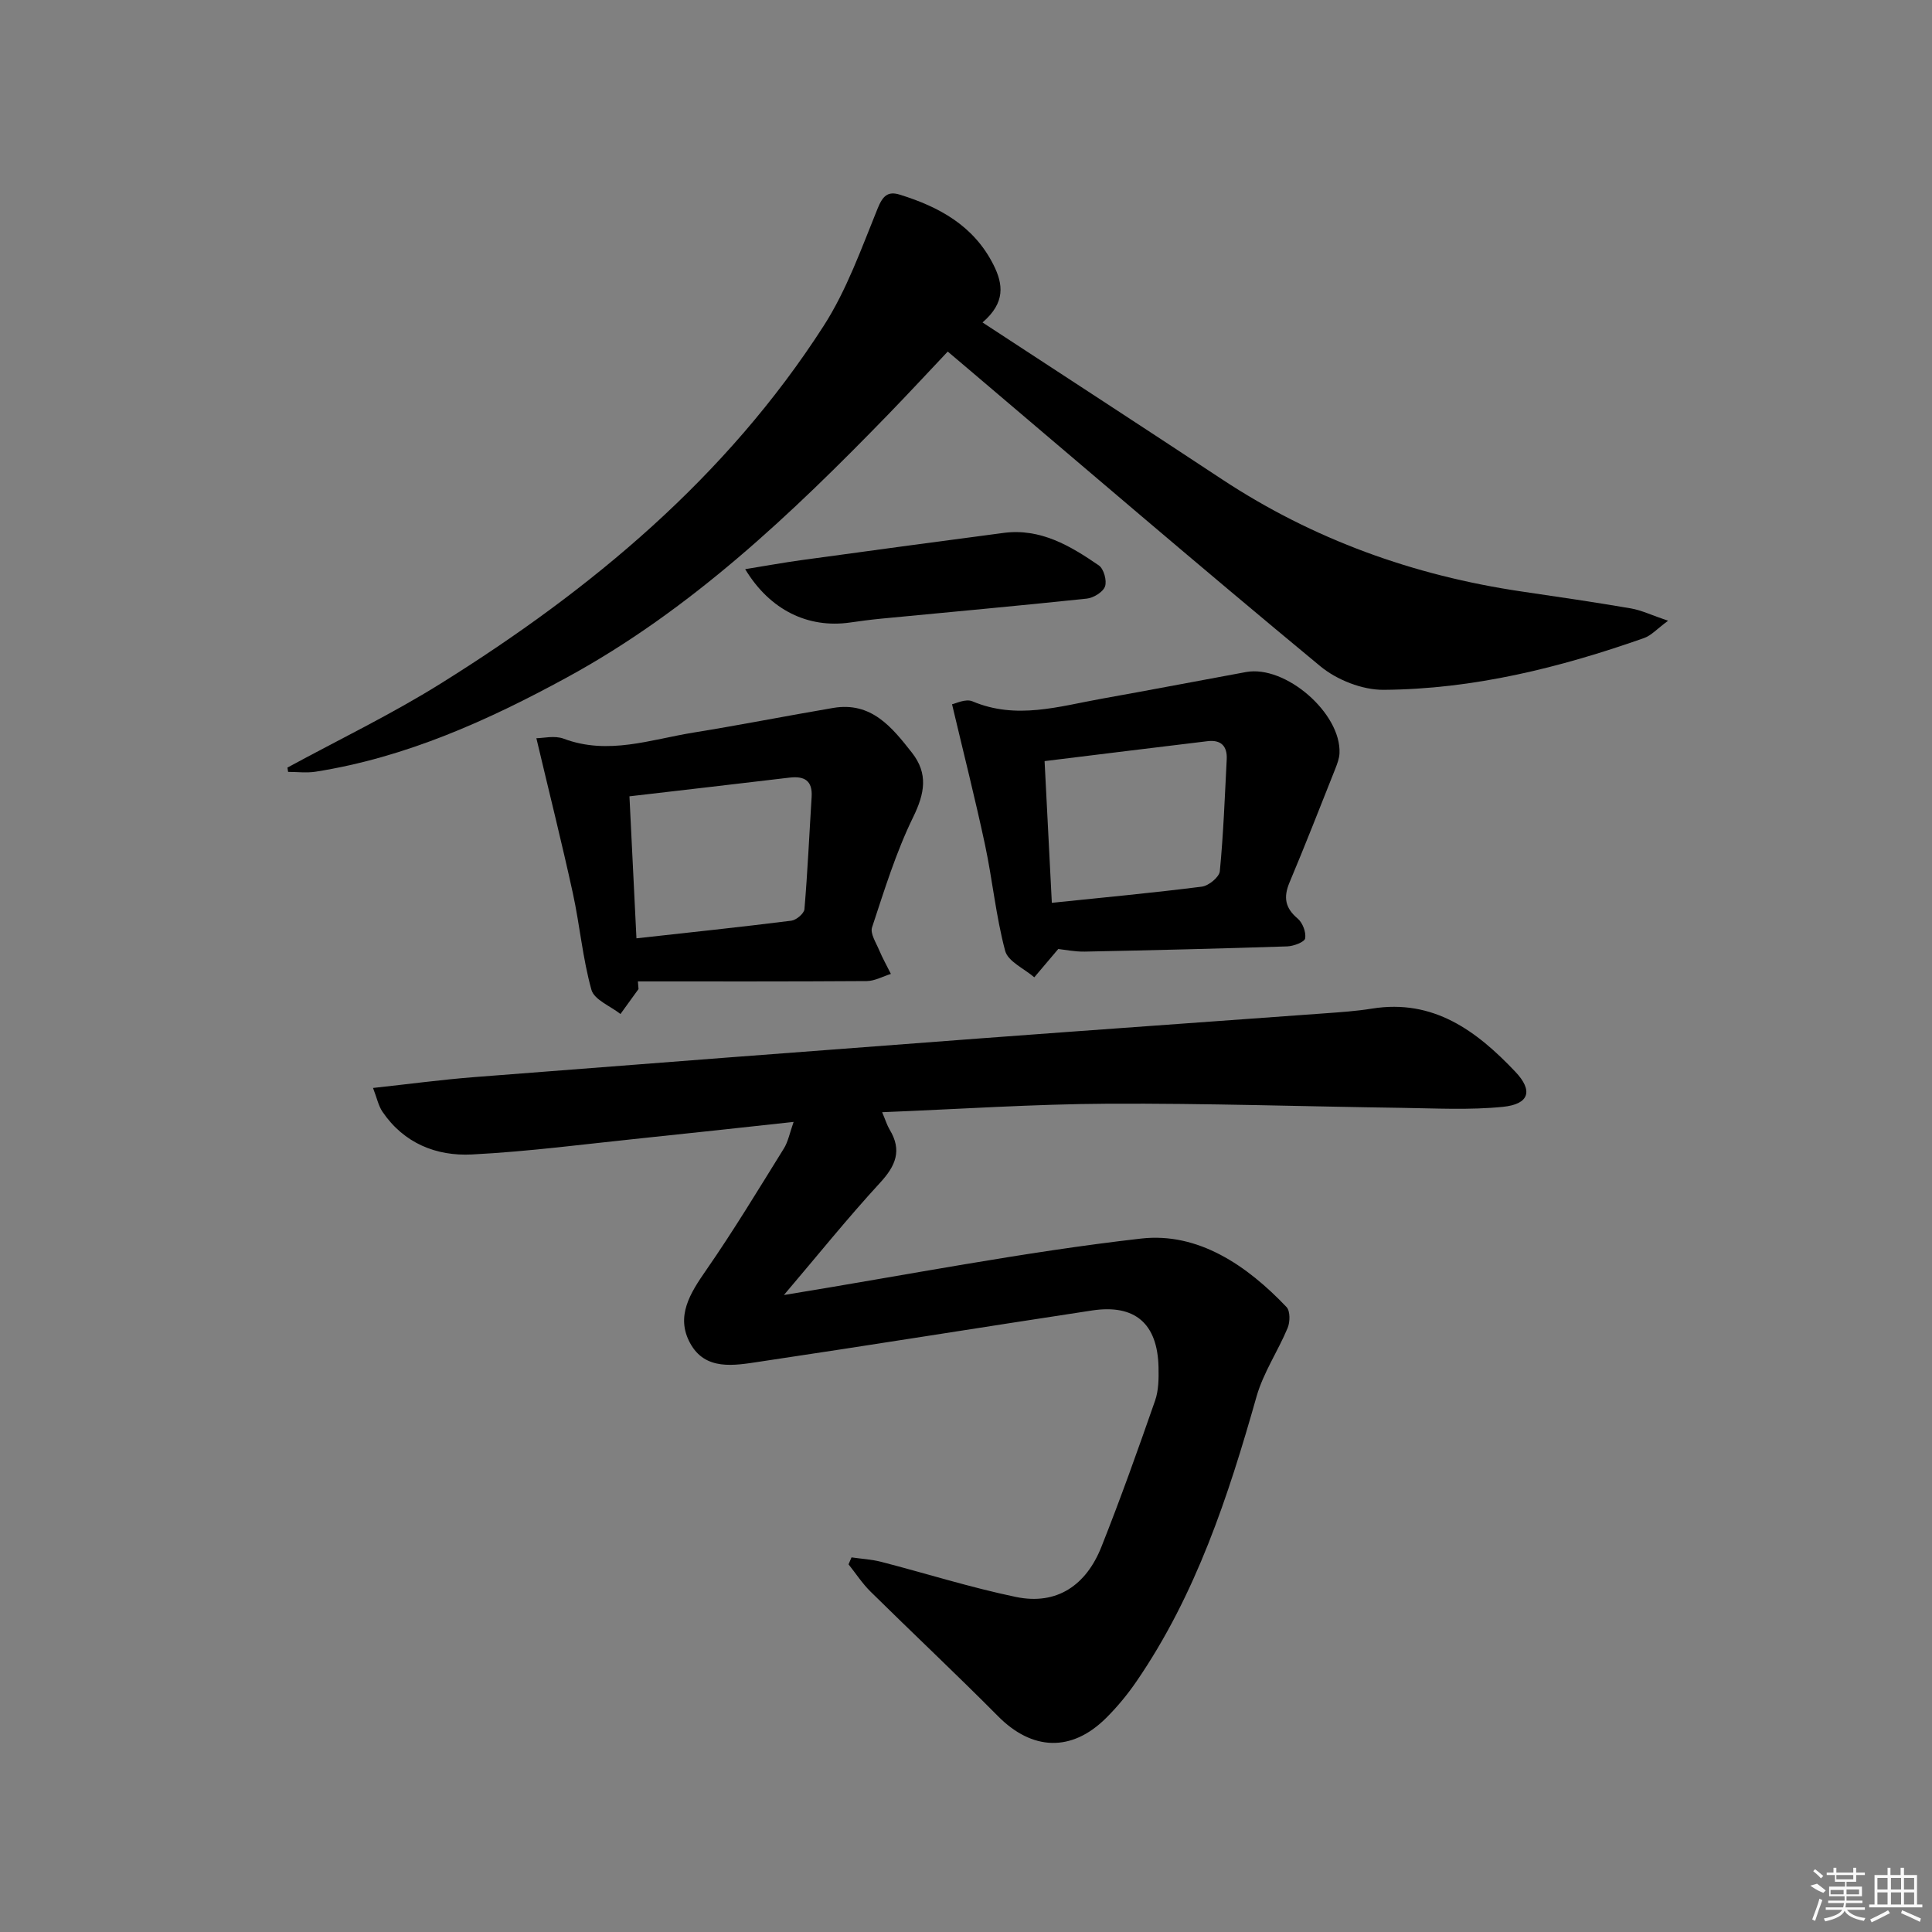<svg enable-background="new 0 0 400 400" viewBox="0 0 400 400" xmlns="http://www.w3.org/2000/svg"><rect x="0" y="0" width="400" height="400" fill="#808080" stroke="none"/><path d="m164.31 232.28c-10.99 1.19-21.18 2.32-31.38 3.37-11.73 1.21-23.45 2.77-35.22 3.37-7.38.38-14.09-2.32-18.52-8.84-.85-1.25-1.16-2.88-1.96-4.93 7.45-.81 14.15-1.71 20.88-2.24 34.8-2.72 69.6-5.38 104.4-7.99 23.87-1.79 47.75-3.46 71.63-5.21 3.31-.24 6.65-.46 9.92-.99 12.74-2.04 21.67 4.63 29.67 13.07 3.74 3.94 2.88 6.72-2.57 7.27-6.89.69-13.89.31-20.84.21-20.3-.28-40.6-.96-60.9-.86-15.4.08-30.79 1.12-46.78 1.76.69 1.63 1.01 2.7 1.56 3.62 2.6 4.3 1.24 7.49-2.01 11.01-6.69 7.27-12.89 14.99-19.89 23.22 25.5-4.15 49.62-8.92 73.96-11.69 11.81-1.34 21.92 5.57 30.1 14.18.78.82.75 3.09.23 4.33-2 4.8-5.04 9.27-6.44 14.21-5.86 20.69-12.53 40.98-24.82 58.92-1.87 2.73-4.01 5.33-6.36 7.66-7.15 7.08-15.29 6.7-22.32-.39-8.66-8.73-17.63-17.15-26.39-25.79-1.72-1.69-3.06-3.77-4.58-5.67.21-.48.41-.96.62-1.44 2.06.3 4.17.41 6.17.93 9.29 2.4 18.47 5.31 27.85 7.26 8.58 1.78 14.59-2.51 17.71-10.36 3.97-9.99 7.58-20.13 11.12-30.29.74-2.13.76-4.59.71-6.89-.19-9.06-4.87-13.12-13.77-11.77-22.97 3.49-45.9 7.19-68.87 10.61-5.21.78-11.22 1.92-14.35-3.87-3.01-5.55.02-10.32 3.32-15.07 5.66-8.16 10.81-16.69 16.06-25.14.92-1.44 1.24-3.26 2.06-5.57z"/><path d="m59.51 158.92c10.61-5.77 21.54-11.03 31.77-17.42 31.21-19.48 59.13-42.73 79.25-74.03 4.77-7.42 7.81-16.02 11.16-24.27 1.05-2.6 2.09-3.68 4.6-2.9 8.16 2.53 15.31 6.43 19.38 14.49 2.05 4.06 2.52 7.87-2.25 11.97 16.85 11.03 33.26 21.7 49.59 32.48 18.91 12.47 39.67 19.92 62.01 23.22 7.55 1.11 15.1 2.21 22.62 3.5 2.21.38 4.32 1.41 7.72 2.56-2.28 1.67-3.47 3.05-4.97 3.58-17.47 6.15-35.37 10.6-53.95 10.72-4.4.03-9.66-2.05-13.09-4.89-24.75-20.47-49.12-41.39-73.62-62.17-1.01-.86-2.02-1.71-3.51-2.97-4.13 4.37-8.16 8.72-12.28 12.97-20.11 20.72-41.01 40.57-66.59 54.51-16.35 8.91-33.34 16.56-52 19.5-1.85.29-3.8.04-5.7.04-.04-.3-.09-.6-.14-.89z"/><path d="m219.1 196.48c-2.12 2.51-3.54 4.19-4.96 5.86-2.09-1.8-5.44-3.27-6.03-5.47-1.92-7.18-2.62-14.67-4.17-21.95-2.03-9.5-4.42-18.93-6.83-29.11.66-.11 2.8-1.21 4.22-.61 9.07 3.85 17.9 1.05 26.77-.54 9.97-1.78 19.91-3.69 29.87-5.52 8.16-1.5 19.73 8.52 19.36 16.81-.05 1.11-.49 2.24-.9 3.29-3.12 7.85-6.19 15.71-9.46 23.49-1.27 3.04-.91 5.25 1.69 7.44 1.03.86 1.78 2.84 1.56 4.11-.13.76-2.38 1.61-3.7 1.66-13.97.46-27.94.8-41.91 1.08-2.13.04-4.25-.41-5.51-.54zm-1.33-9.56c10.71-1.11 20.91-2.06 31.07-3.35 1.4-.18 3.59-1.97 3.71-3.19.75-7.7 1.03-15.45 1.43-23.18.14-2.73-1.2-4.07-3.94-3.75-11.15 1.34-22.3 2.72-33.77 4.13.5 9.82.98 19.18 1.5 29.34z"/><path d="m132.2 204.77c-1.25 1.72-2.49 3.45-3.74 5.17-2.08-1.65-5.43-2.94-6.01-5.01-1.82-6.5-2.4-13.34-3.84-19.97-2.28-10.45-4.89-20.83-7.56-32.12 1.37 0 3.76-.61 5.66.1 9.21 3.46 18 .16 26.88-1.27 9.66-1.56 19.26-3.46 28.91-5.1 7.89-1.34 12.16 3.98 16.31 9.27 3.4 4.34 2.65 8.42.25 13.34-3.55 7.26-5.96 15.11-8.51 22.82-.42 1.27.82 3.16 1.46 4.69.71 1.69 1.62 3.3 2.44 4.95-1.66.51-3.32 1.46-4.98 1.48-15.8.11-31.6.07-47.4.07.04.51.09 1.05.13 1.58zm-.43-10.5c11.02-1.22 21.56-2.33 32.07-3.65 1.02-.13 2.63-1.48 2.71-2.38.66-7.73 1-15.49 1.49-23.24.21-3.41-1.52-4.37-4.6-4-10.98 1.31-21.97 2.57-33.12 3.87.49 9.97.95 19.21 1.45 29.4z"/><path d="m154.28 117.84c4.27-.69 7.94-1.36 11.63-1.87 13.96-1.91 27.92-3.81 41.89-5.64 7.63-1 13.8 2.68 19.7 6.73 1.02.7 1.71 3.16 1.28 4.36-.42 1.17-2.39 2.38-3.8 2.52-14.19 1.5-28.39 2.78-42.59 4.15-2.15.21-4.29.49-6.42.8-8.61 1.22-16.52-2.5-21.69-11.05z"/><g fill="#fafafa"><path d="m374.8 390.4 1.4-.4c.7.5 1.3 1 1.8 1.4l-.5.5c-1.5-.6-2.1-1.1-2.7-1.5zm1 7.3-.6-.3c.5-1.4 1.1-2.8 1.5-4.3.2.1.4.2.6.3-.5 1.3-1 2.8-1.5 4.3zm-.4-10.3.4-.4c.4.3 1 .8 1.7 1.4l-.5.5c-.4-.5-1-1-1.6-1.5zm2.5.3h1.7v-1h.6v1h3.5v-1h.6v1h1.8v.5h-1.8v1.4h-2v1h3.2v2h-3.2v.9h3.3v.5h-3.4c0 .3-.1.6-.1.9h4v.5h-3.7c.7.9 1.9 1.5 3.8 1.7-.1.2-.2.4-.3.6-2.1-.4-3.5-1.1-4-2.1-.4 1-1.8 1.7-4 2.2-.1-.2-.2-.4-.3-.6 2.1-.4 3.4-1 3.8-1.8h-3.4v-.5h3.6c.1-.3.1-.6.2-.9h-3.3v-.5h3.4c0-.3 0-.6 0-.9h-3.2v-2h3.3v-1h-2.1v-1.4h-1.7v-.5zm1.1 3.5v1h2.7c0-.3 0-.4 0-.4 0-.1 0-.2 0-.2 0-.1 0-.2 0-.3h-2.7zm1.2-3v.9h3.5v-.9zm4.7 3h-2.6v.6.4h2.6z"/><path d="m393.6 386.7h.6v1.5h2.7v6.1h1.1v.6h-11v-.6h1.1v-6.1h2.7v-1.5h.6v1.5h2.1v-1.5zm-2.7 8.8.4.6c-1.2.6-2.5 1.3-3.8 1.9-.1-.2-.2-.4-.3-.6 1.2-.6 2.5-1.2 3.7-1.9zm-2.2-6.7v2.4h2.1v-2.4zm0 3v2.5h2.1v-2.5zm2.8-3v2.4h2.1v-2.4zm0 3v2.5h2.1v-2.5zm6 6.1c-1.4-.7-2.7-1.3-3.9-1.8l.2-.6c1.5.6 2.7 1.2 3.9 1.7zm-1.2-9.1h-2.1v2.4h2.1zm-2.1 3v2.5h2.1v-2.5z"/></g></svg>